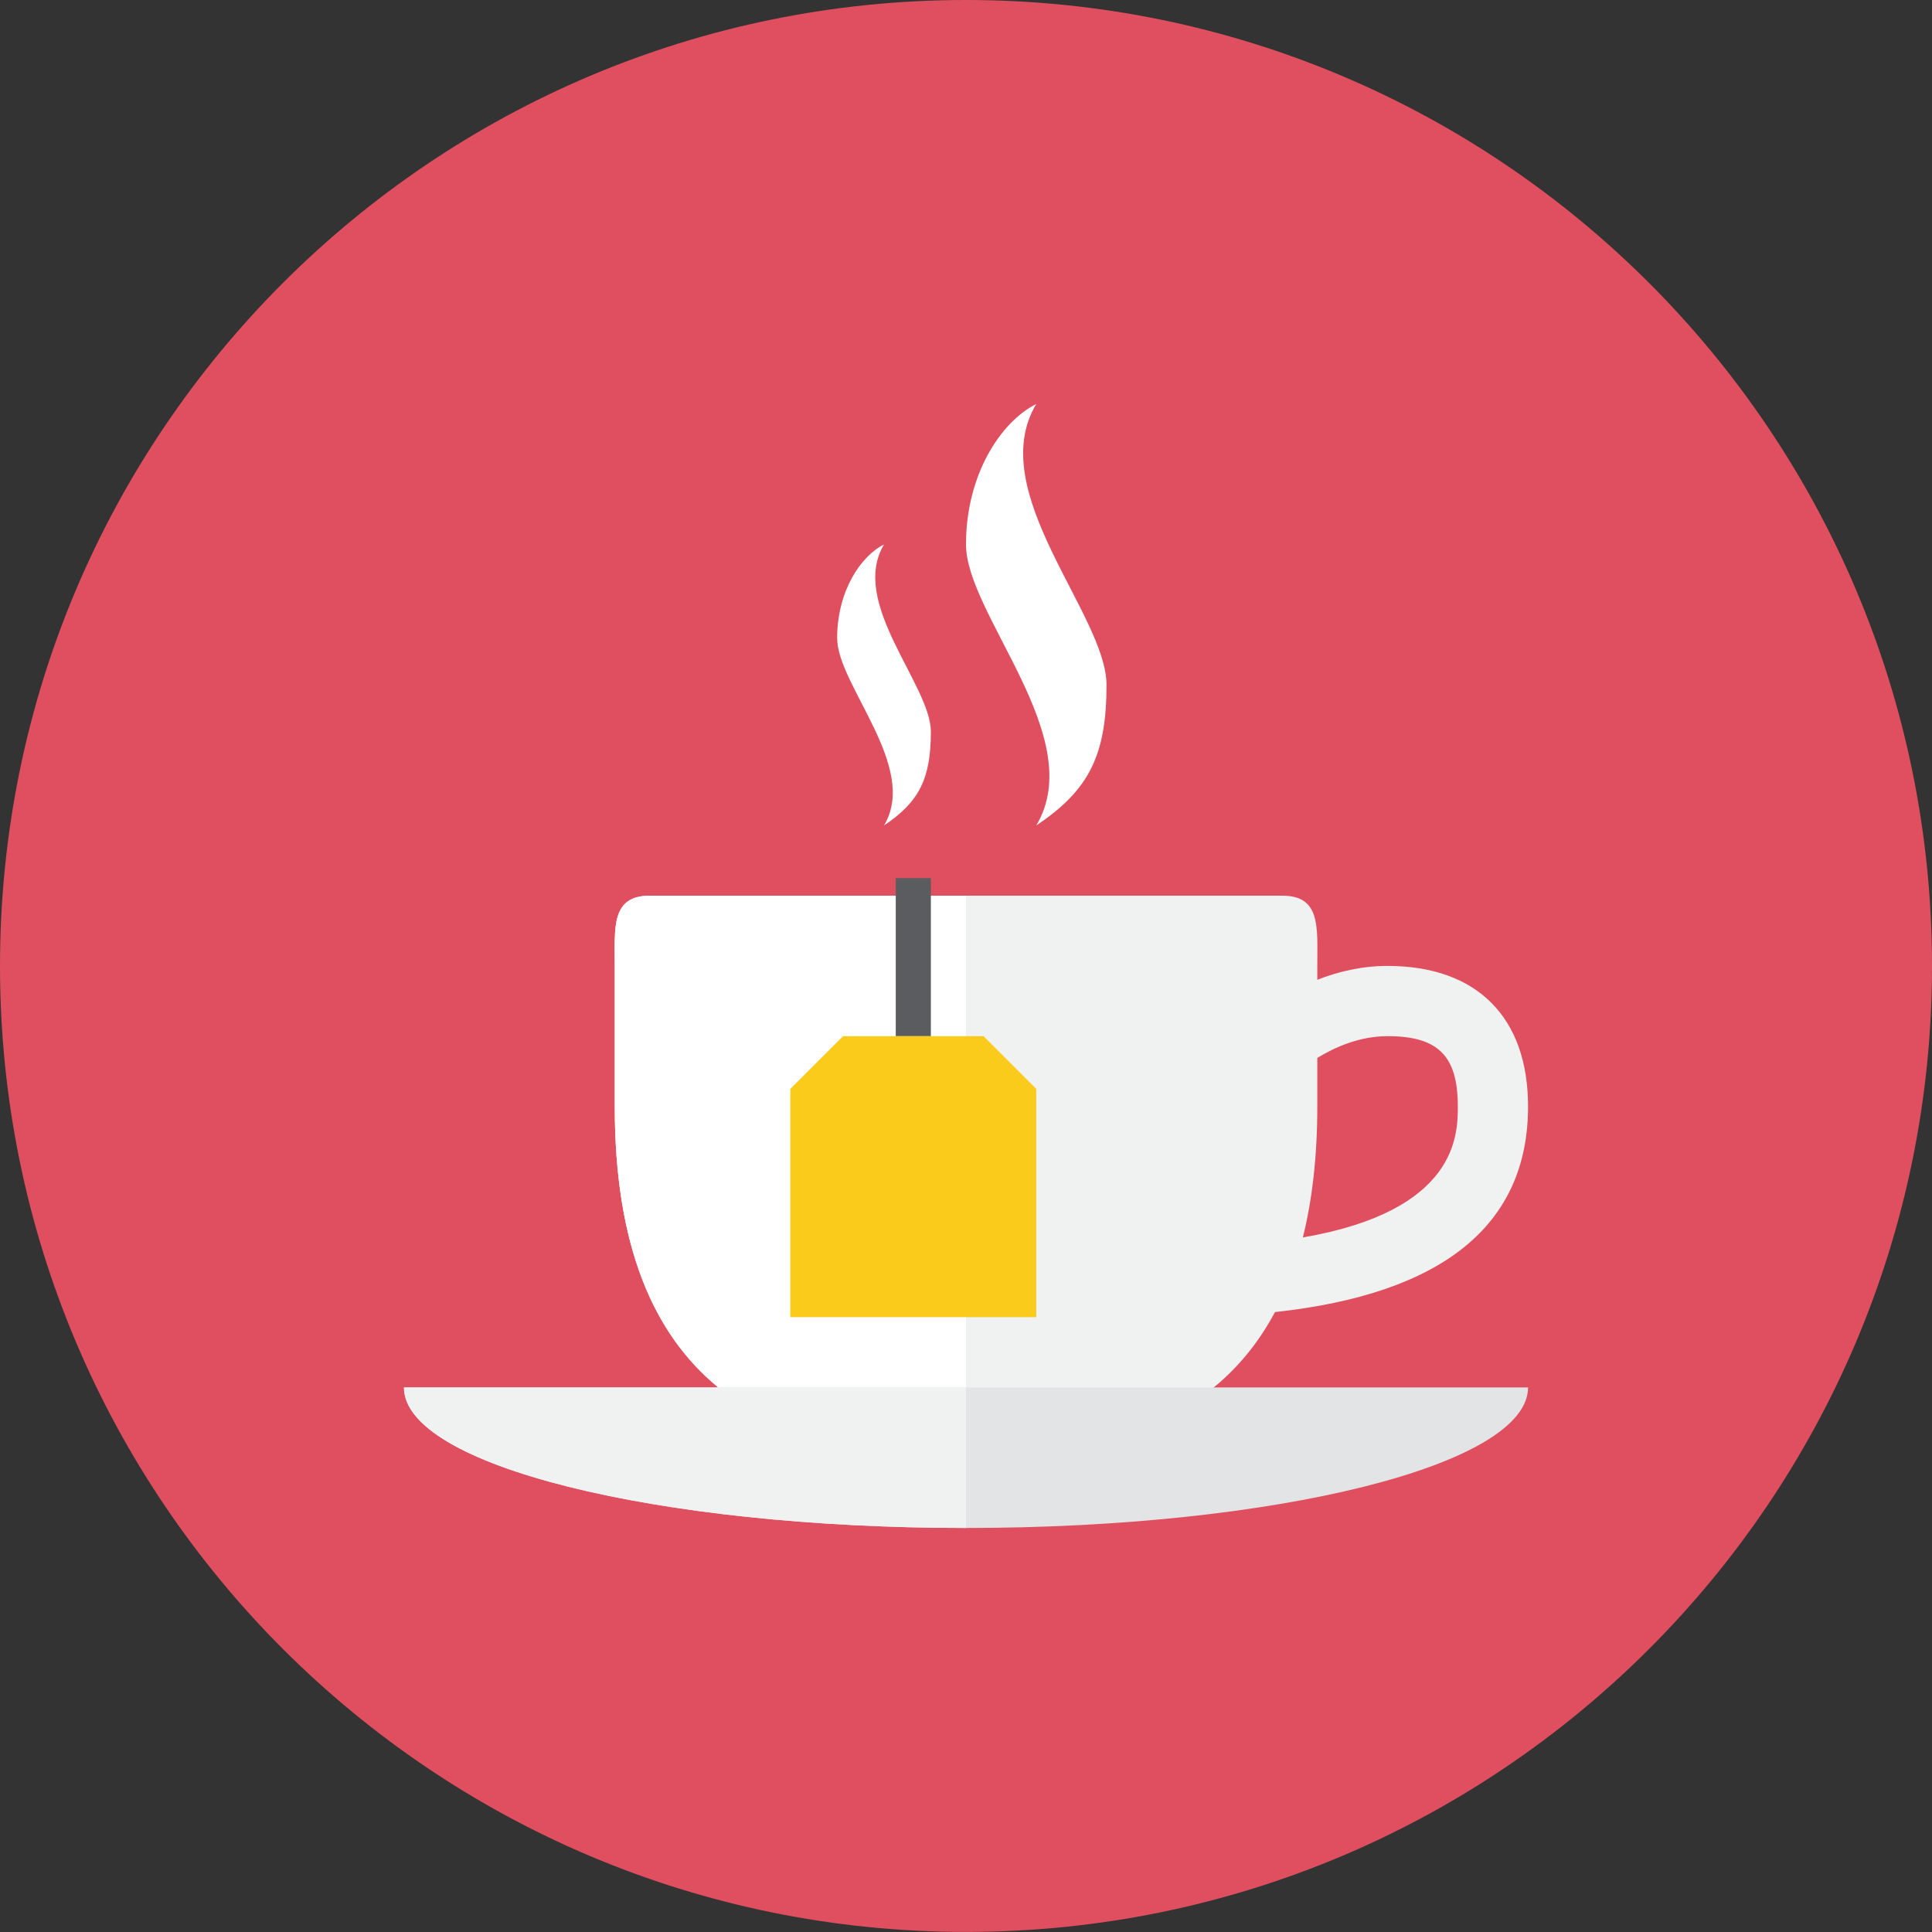 <svg xmlns="http://www.w3.org/2000/svg" fill="none" viewBox="0 0 48 48" id="Tea-Cup--Streamline-Kameleon">
  <rect x="0" y="0" width="48" height="48" fill="#333333" stroke="none"/>
  <desc>
    Tea Cup Streamline Icon: https://streamlinehq.com
  </desc>
  <path fill="#e04f5f" d="M24 47.998c13.255 0 24 -10.745 24 -23.999C48 10.745 37.255 0 24 0S0 10.745 0 23.999c0 13.254 10.745 23.999 24 23.999Z" stroke-width="1"></path>
  <path fill="#f0f1f1" d="M34.473 23.998c-0.646 0 -1.235 0.144 -1.745 0.345v-0.345c0 -0.964 0.092 -1.745 -0.873 -1.745H16.146c-0.964 0 -0.873 0.781 -0.873 1.745v3.491c0 6.981 3.899 8.686 8.727 8.727 3.319 -0.028 6.2 -0.843 7.676 -3.618 4.173 -0.452 6.288 -2.164 6.288 -5.109 0 -2.217 -1.274 -3.491 -3.491 -3.491Zm-2.104 6.746c0.232 -0.931 0.359 -2.008 0.359 -3.256v-1.204c0.441 -0.271 1.056 -0.541 1.745 -0.541 1.257 0 1.746 0.489 1.746 1.745 0 0.706 -0.011 2.595 -3.85 3.256Z" stroke-width="1"></path>
  <path fill="#ffffff" d="M16.146 22.253c-0.964 0 -0.873 0.781 -0.873 1.745v3.491c0 6.981 3.899 8.686 8.727 8.727v-13.963h-7.854Z" stroke-width="1"></path>
  <path fill="#ffffff" d="M27.491 17.018c0 -1.745 -3.054 -4.8 -1.745 -6.981C24.873 10.473 24 11.781 24 13.527c0 1.745 3.054 4.8 1.746 6.981 1.309 -0.873 1.745 -1.745 1.745 -3.491Z" stroke-width="1"></path>
  <path fill="#ffffff" d="M23.127 18.181c0 -1.164 -2.037 -3.2 -1.164 -4.654 -0.582 0.291 -1.164 1.164 -1.164 2.327 0 1.164 2.037 3.2 1.164 4.654 0.873 -0.582 1.164 -1.164 1.164 -2.327Z" stroke-width="1"></path>
  <path fill="#5b5c5f" d="M23.127 21.817h-0.872v3.927h0.872v-3.927Z" stroke-width="1"></path>
  <path fill="#facb1b" d="M20.945 25.744h3.491l1.309 1.309v5.672h-6.109v-5.672l1.309 -1.309Z" stroke-width="1"></path>
  <path fill="#e2e4e5" d="M10.036 34.471c0 1.928 6.252 3.491 13.964 3.491 7.712 0 13.964 -1.563 13.964 -3.491H10.036Z" stroke-width="1"></path>
  <path fill="#f0f1f1" d="M10.036 34.471c0 1.928 6.252 3.491 13.964 3.491v-3.491H10.036Z" stroke-width="1"></path>
</svg>